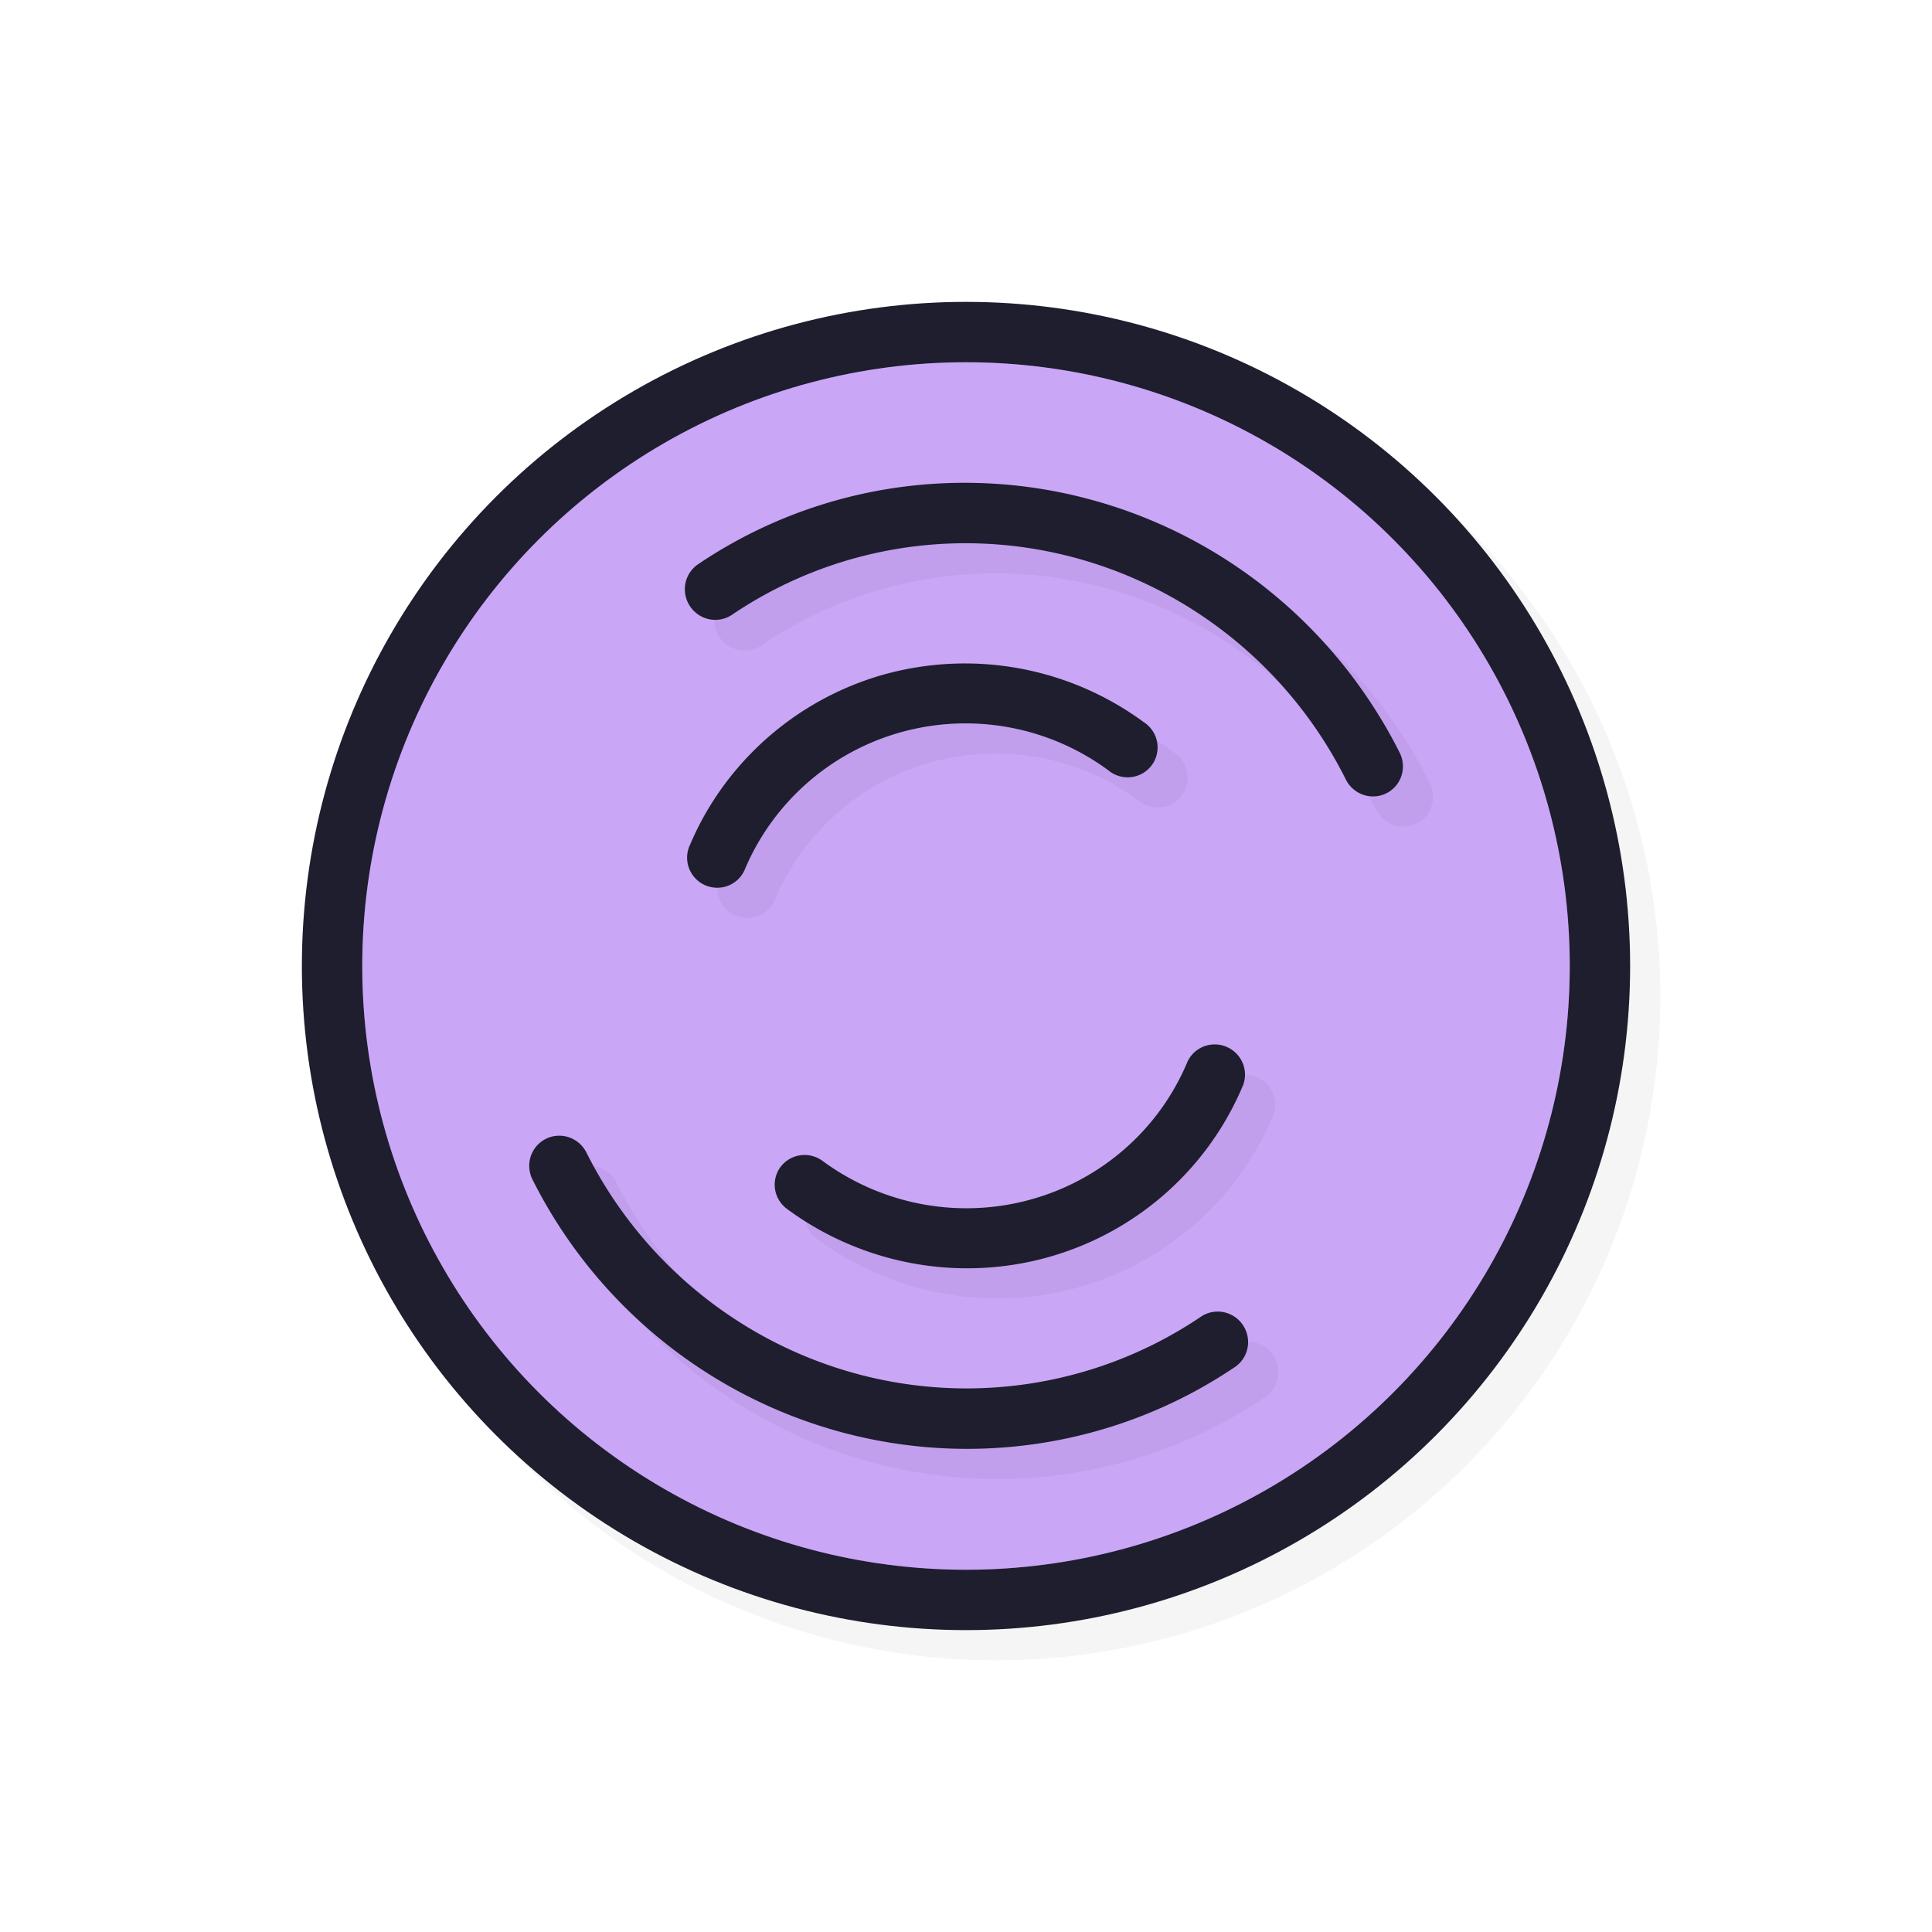 <?xml version="1.0" encoding="UTF-8" standalone="no"?>
<svg
   id="svg5327"
   width="32"
   height="32"
   version="1.1"
   sodipodi:docname="wait-05.svg"
   inkscape:version="1.1.2 (0a00cf5339, 2022-02-04)"
   xmlns:inkscape="http://www.inkscape.org/namespaces/inkscape"
   xmlns:sodipodi="http://sodipodi.sourceforge.net/DTD/sodipodi-0.dtd"
   xmlns:xlink="http://www.w3.org/1999/xlink"
   xmlns="http://www.w3.org/2000/svg"
   xmlns:svg="http://www.w3.org/2000/svg">
  <sodipodi:namedview
     id="namedview38367"
     pagecolor="#ffffff"
     bordercolor="#666666"
     borderopacity="1.0"
     inkscape:pageshadow="2"
     inkscape:pageopacity="0.0"
     inkscape:pagecheckerboard="0"
     showgrid="false"
     inkscape:zoom="25.96875"
     inkscape:cx="16.019254"
     inkscape:cy="16.019254"
     inkscape:window-width="1896"
     inkscape:window-height="1020"
     inkscape:window-x="9"
     inkscape:window-y="45"
     inkscape:window-maximized="1"
     inkscape:current-layer="svg5327" />
  <defs
     id="defs5329">
    <filter
       id="filter837"
       style="color-interpolation-filters:sRGB"
       width="1.12"
       height="1.12"
       x="-.06"
       y="-.06">
      <feGaussianBlur
         id="feGaussianBlur839"
         stdDeviation=".55" />
    </filter>
    <linearGradient
       id="linearGradient832"
       x1="21"
       x2="25"
       y1="16"
       y2="28"
       gradientTransform="matrix(1.538,0,0,1.538,-18.615,-18.615)"
       gradientUnits="userSpaceOnUse"
       xlink:href="#linearGradient830" />
    <linearGradient
       id="linearGradient830">
      <stop
         id="stop826"
         style="stop-color:#ffffff;stop-opacity:1"
         offset="0" />
      <stop
         id="stop828"
         style="stop-color:#ffffff;stop-opacity:0"
         offset="1" />
    </linearGradient>
    <filter
       id="filter858"
       style="color-interpolation-filters:sRGB"
       width="1.126"
       height="1.114"
       x="-.06"
       y="-.06">
      <feGaussianBlur
         id="feGaussianBlur860"
         stdDeviation=".381" />
    </filter>
    <filter
       id="filter831"
       style="color-interpolation-filters:sRGB"
       width="1.152"
       height="1.137"
       x="-0.076"
       y="-0.069">
      <feGaussianBlur
         id="feGaussianBlur833"
         stdDeviation=".457" />
    </filter>
    <filter
       id="filter835"
       style="color-interpolation-filters:sRGB"
       width="1.144"
       height="1.144"
       x="-0.072"
       y="-0.072">
      <feGaussianBlur
         id="feGaussianBlur837"
         stdDeviation=".66" />
    </filter>
  </defs>
  <circle
     id="circle819"
     style="opacity:0.2;fill:#000000;fill-opacity:1;stroke:none;stroke-width:2.2;stroke-linecap:round;stroke-linejoin:round;stroke-miterlimit:4;stroke-dasharray:none;stroke-opacity:1;filter:url(#filter835)"
     cx="16.5"
     cy="16.5"
     r="11" />
  <circle
     id="path818"
     style="opacity:1;fill:#1E1E2E;fill-opacity:1;stroke:none;stroke-width:2.2;stroke-linecap:round;stroke-linejoin:round;stroke-miterlimit:4;stroke-dasharray:none;stroke-opacity:1"
     cx="16"
     cy="16"
     r="11" />
  <circle
     id="circle824"
     style="opacity:1;fill:#CBA6F7;fill-opacity:1;stroke:none;stroke-width:2;stroke-linecap:round;stroke-linejoin:round;stroke-miterlimit:4;stroke-dasharray:none;stroke-opacity:1"
     cx="16"
     cy="16"
     r="10" />
  <path
     id="path824"
     style="opacity:0.2;fill:#CBA6F7;fill-opacity:1;stroke:none;stroke-width:3.636;stroke-linecap:round;stroke-linejoin:round;stroke-miterlimit:4;stroke-dasharray:none;stroke-opacity:1"
     d="M 26,16 A 10,10 0 0 1 16,26 10,10 0 0 1 6,16 10,10 0 0 1 16,6 10,10 0 0 1 26,16 Z" />
  <path
     id="path835"
     style="color:#000000;font-style:normal;font-variant:normal;font-weight:normal;font-stretch:normal;font-size:medium;line-height:normal;font-family:sans-serif;font-variant-ligatures:normal;font-variant-position:normal;font-variant-caps:normal;font-variant-numeric:normal;font-variant-alternates:normal;font-feature-settings:normal;text-indent:0;text-align:start;text-decoration:none;text-decoration-line:none;text-decoration-style:solid;text-decoration-color:#000000;letter-spacing:normal;word-spacing:normal;text-transform:none;writing-mode:lr-tb;direction:ltr;text-orientation:mixed;dominant-baseline:auto;baseline-shift:baseline;text-anchor:start;white-space:normal;shape-padding:0;clip-rule:nonzero;display:inline;overflow:visible;visibility:visible;opacity:0.2;isolation:auto;mix-blend-mode:normal;color-interpolation:sRGB;color-interpolation-filters:linearRGB;solid-color:#000000;solid-opacity:1;vector-effect:none;fill:#000000;fill-opacity:1;fill-rule:nonzero;stroke:none;stroke-width:1.001;stroke-linecap:round;stroke-linejoin:round;stroke-miterlimit:4;stroke-dasharray:none;stroke-dashoffset:0;stroke-opacity:1;color-rendering:auto;image-rendering:auto;shape-rendering:auto;text-rendering:auto;enable-background:accumulate;filter:url(#filter831)"
     d="m 16.861,8.505 c -1.692,-0.082 -3.375,0.378 -4.799,1.34 a 0.504,0.498 60 1 0 0.562,0.836 C 14.286,9.559 16.35,9.214 18.297,9.736 20.244,10.258 21.881,11.595 22.789,13.406 a 0.503,0.498 60 1 0 0.891,-0.445 C 23.55,12.702 23.407,12.453 23.252,12.212 22.168,10.526 20.493,9.291 18.547,8.769 17.991,8.62 17.425,8.533 16.861,8.505 Z m -0.559,2.986 c -0.372,0.014 -0.745,0.067 -1.111,0.166 -1.282,0.345 -2.363,1.189 -3.012,2.326 -0.093,0.162 -0.176,0.332 -0.25,0.506 a 0.498,0.496 30 1 0 0.914,0.393 c 0.477,-1.114 1.439,-1.948 2.611,-2.264 1.172,-0.316 2.425,-0.081 3.404,0.641 a 0.498,0.496 30 1 0 0.588,-0.797 c -0.918,-0.676 -2.028,-1.011 -3.145,-0.971 z m 4.324,6.307 a 0.5,0.496 30 0 0 -0.471,0.316 c -0.476,1.114 -1.442,1.947 -2.617,2.262 -1.175,0.314 -2.43,0.076 -3.414,-0.648 a 0.5,0.496 30 0 0 -0.732,0.154 0.5,0.496 30 0 0 0.145,0.643 c 1.229,0.904 2.801,1.205 4.27,0.812 1.468,-0.393 2.672,-1.436 3.268,-2.828 A 0.5,0.496 30 0 0 20.627,17.798 Z M 9.77,19.31 A 0.503,0.499 60 0 0 9.32,20.037 c 1.038,2.069 2.91,3.595 5.137,4.189 2.227,0.595 4.594,0.2 6.496,-1.084 a 0.503,0.499 60 0 0 0.152,-0.666 0.503,0.499 60 0 0 -0.715,-0.168 c -1.665,1.124 -3.733,1.472 -5.682,0.951 C 12.76,22.739 11.121,21.401 10.213,19.589 A 0.503,0.499 60 0 0 9.77,19.31 Z" />
  <path
     id="path847"
     style="color:#000000;font-style:normal;font-variant:normal;font-weight:normal;font-stretch:normal;font-size:medium;line-height:normal;font-family:sans-serif;font-variant-ligatures:normal;font-variant-position:normal;font-variant-caps:normal;font-variant-numeric:normal;font-variant-alternates:normal;font-feature-settings:normal;text-indent:0;text-align:start;text-decoration:none;text-decoration-line:none;text-decoration-style:solid;text-decoration-color:#000000;letter-spacing:normal;word-spacing:normal;text-transform:none;writing-mode:lr-tb;direction:ltr;text-orientation:mixed;dominant-baseline:auto;baseline-shift:baseline;text-anchor:start;white-space:normal;shape-padding:0;clip-rule:nonzero;display:inline;overflow:visible;visibility:visible;opacity:1;isolation:auto;mix-blend-mode:normal;color-interpolation:sRGB;color-interpolation-filters:linearRGB;solid-color:#000000;solid-opacity:1;vector-effect:none;fill:#1E1E2E;fill-opacity:1;fill-rule:nonzero;stroke:none;stroke-width:1.001;stroke-linecap:round;stroke-linejoin:round;stroke-miterlimit:4;stroke-dasharray:none;stroke-dashoffset:0;stroke-opacity:1;color-rendering:auto;image-rendering:auto;shape-rendering:auto;text-rendering:auto;enable-background:accumulate"
     d="M 16.361 8.006 C 14.669 7.924 12.986 8.384 11.562 9.346 A 0.503 0.498 60 1 0 12.125 10.182 C 13.786 9.059 15.85 8.714 17.797 9.236 C 19.743 9.758 21.381 11.095 22.289 12.906 A 0.503 0.498 60 1 0 23.18 12.461 C 23.05 12.202 22.907 11.954 22.752 11.713 C 21.668 10.026 19.993 8.791 18.047 8.27 C 17.491 8.12 16.925 8.033 16.361 8.006 z M 15.803 10.992 C 15.431 11.006 15.058 11.06 14.691 11.158 C 13.41 11.504 12.329 12.347 11.68 13.484 C 11.587 13.647 11.504 13.816 11.43 13.99 A 0.498 0.496 30 1 0 12.344 14.383 C 12.821 13.269 13.783 12.435 14.955 12.119 C 16.128 11.803 17.38 12.038 18.359 12.76 A 0.498 0.496 30 1 0 18.947 11.963 C 18.029 11.287 16.919 10.952 15.803 10.992 z M 20.127 17.299 A 0.5 0.496 30 0 0 19.656 17.615 C 19.18 18.73 18.214 19.563 17.039 19.877 C 15.864 20.191 14.609 19.953 13.625 19.229 A 0.5 0.496 30 0 0 12.893 19.383 A 0.5 0.496 30 0 0 13.037 20.025 C 14.266 20.93 15.838 21.231 17.307 20.838 C 18.775 20.445 19.979 19.402 20.574 18.01 A 0.5 0.496 30 0 0 20.127 17.299 z M 9.27 18.811 A 0.503 0.499 60 0 0 8.82 19.537 C 9.858 21.607 11.73 23.132 13.957 23.727 C 16.184 24.321 18.551 23.927 20.453 22.643 A 0.503 0.499 60 0 0 20.605 21.977 A 0.503 0.499 60 0 0 19.891 21.809 C 18.226 22.933 16.158 23.28 14.209 22.76 C 12.26 22.239 10.621 20.901 9.713 19.09 A 0.503 0.499 60 0 0 9.27 18.811 z" />
</svg>
